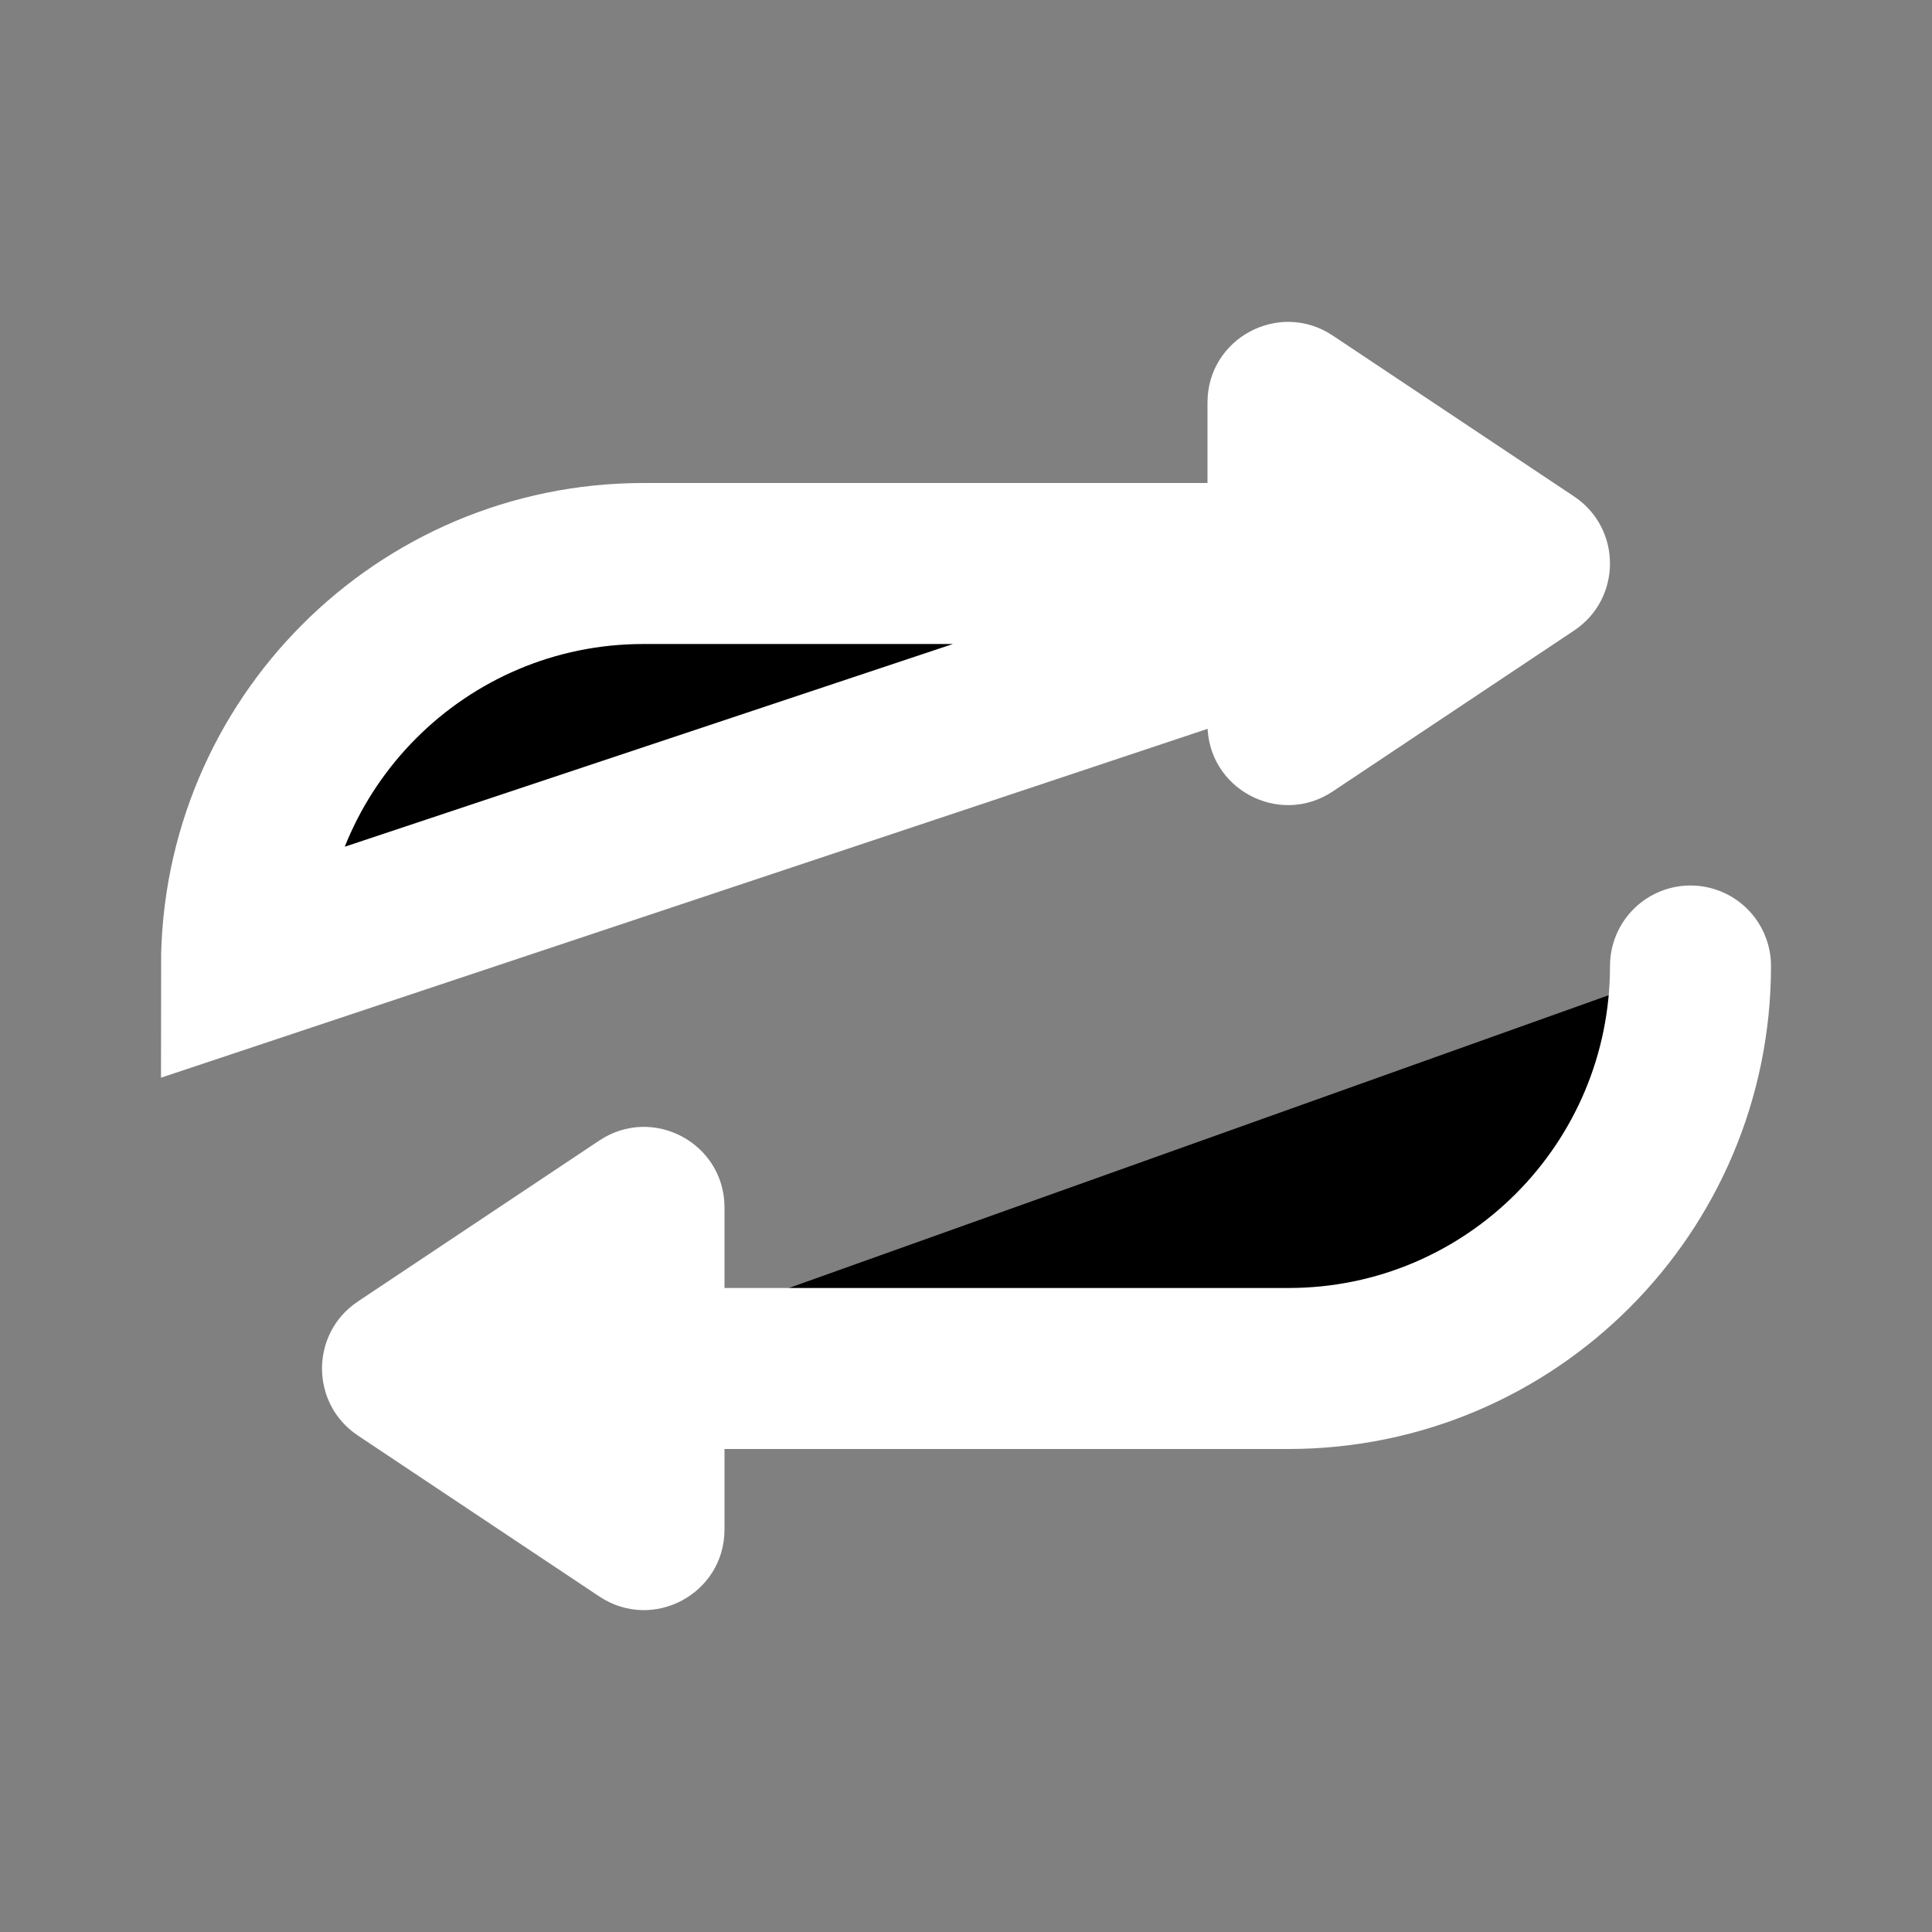 <svg width="24" height="24" viewBox="0 0 24 24" xmlns="http://www.w3.org/2000/svg">
<rect x="0" y="0" width="24" height="24" fill="#808080" stroke="none"/>
<path d="M16.555 9.832C15.89 10.275 15 9.799 15 9V5C15 4.201 15.89 3.725 16.555 4.168L19.555 6.168C20.148 6.564 20.148 7.436 19.555 7.832L16.555 9.832Z" fill="#FFFFFF"/>
<path d="M7.445 19.832L4.445 17.832C3.852 17.436 3.852 16.564 4.445 16.168L7.445 14.168C8.11 13.725 9 14.201 9 15V19C9 19.799 8.11 20.275 7.445 19.832Z" fill="#FFFFFF"/>
<path d="M21 12C21 14.761 18.766 17 16.005 17H7M3 12C3 9.239 5.235 7 7.994 7H18L3 12Z"  stroke="#FFFFFF" stroke-width="2" stroke-linecap="round"/>
</svg>
